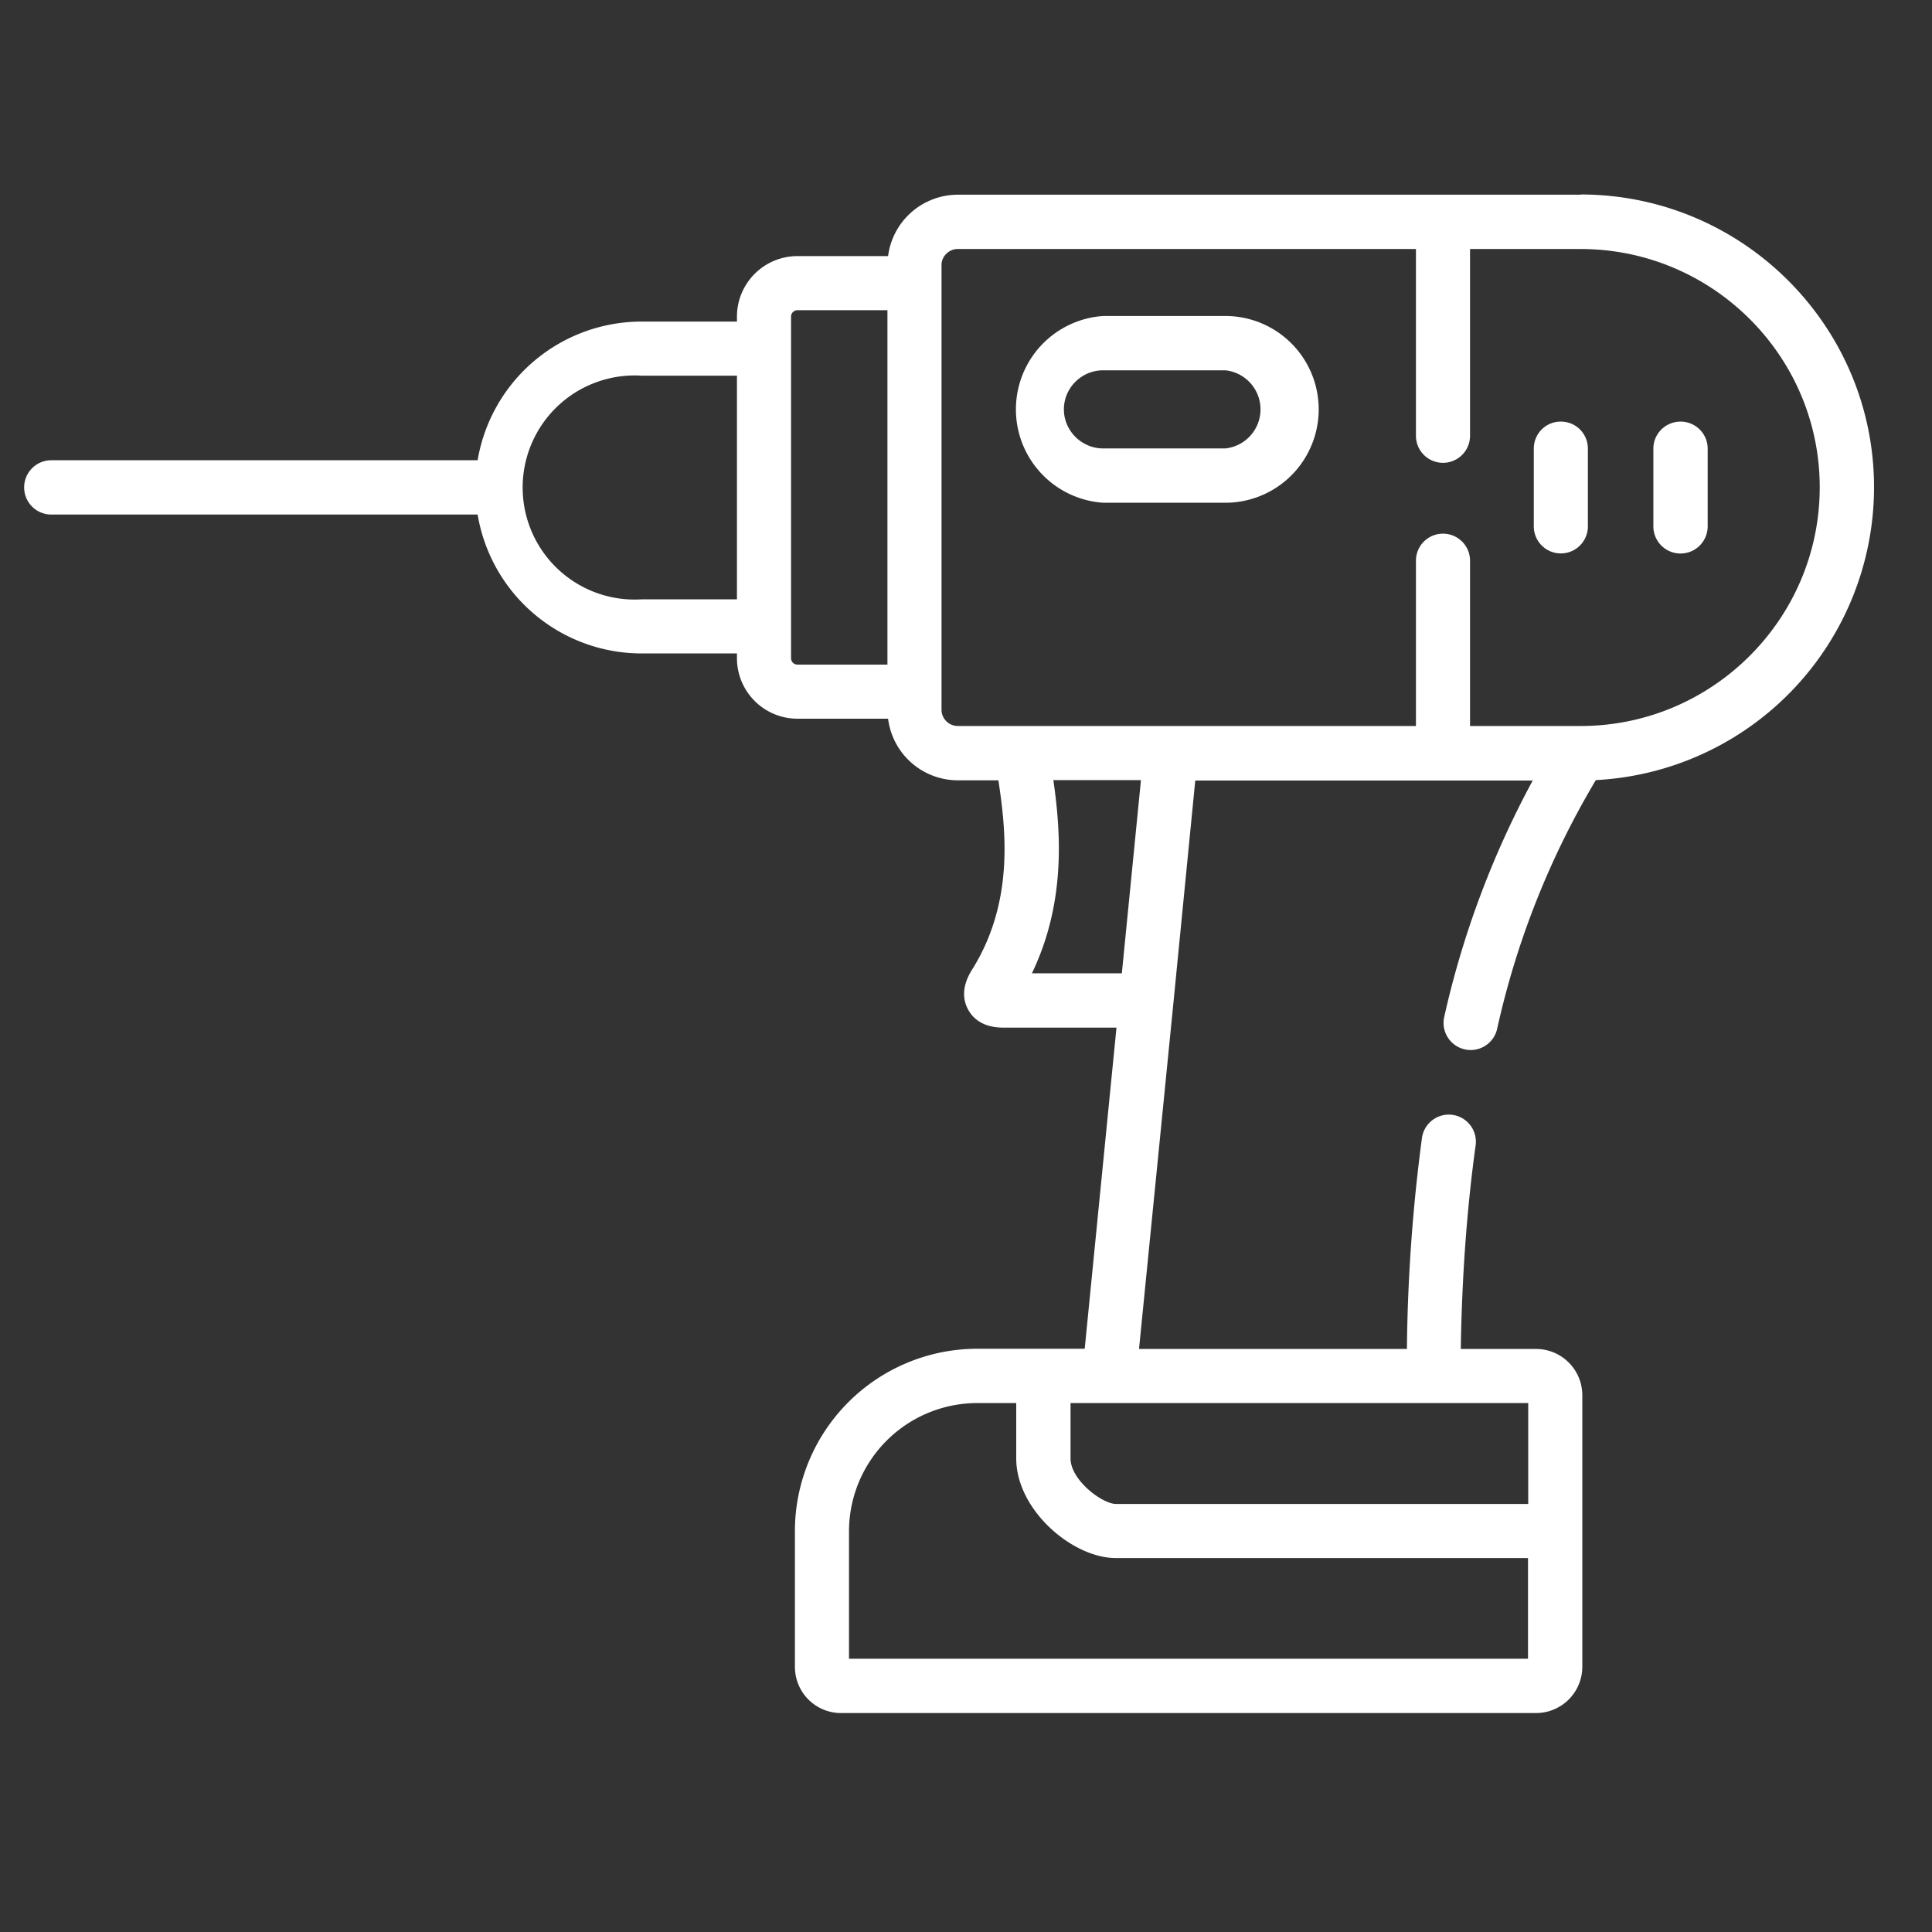 <svg width="90" height="90" fill="none" xmlns="http://www.w3.org/2000/svg"><rect width="100%" height="100%" fill="#333333" stroke="none"/><path d="M73.63 9.07H44.61a3.28 3.28 0 0 0-3.24 2.86h-4.23a2.82 2.82 0 0 0-2.81 2.81v.24h-4.44a7.75 7.75 0 0 0-7.64 6.46H2.39a1.26 1.26 0 1 0 0 2.53h19.86a7.75 7.75 0 0 0 7.64 6.47h4.44v.24a2.82 2.82 0 0 0 2.81 2.8h4.23a3.28 3.28 0 0 0 3.24 2.87h1.9c.31 2.11.8 5.61-1.24 8.84-.52.84-.38 1.46-.17 1.84.2.38.66.84 1.63.84h5.28l-1.48 14.96h-5a8.5 8.5 0 0 0-8.5 8.49v6.32c0 1.2.96 2.16 2.15 2.16h32.37c1.2 0 2.16-.97 2.16-2.16V65c0-1.19-.96-2.16-2.16-2.16h-3.5c.05-3.33.28-6.52.69-9.48a1.26 1.26 0 1 0-2.5-.35 79.97 79.97 0 0 0-.7 9.83H53.06l1.6-16.1 1.02-10.38h15.72a42.73 42.73 0 0 0-4.12 11 1.26 1.26 0 0 0 2.46.58 39.11 39.11 0 0 1 4.6-11.6A13.67 13.67 0 0 0 87.3 22.7c0-7.52-6.13-13.64-13.67-13.64ZM29.89 27.92a5.22 5.22 0 1 1 0-10.42h4.44v10.42h-4.44Zm6.96 2.75V14.74a.3.3 0 0 1 .3-.29h4.19v16.51h-4.2a.3.3 0 0 1-.29-.29Zm34.34 46.6H39.55v-5.95a5.98 5.98 0 0 1 5.97-5.96h1.82v2.58c0 2.4 2.62 4.64 4.64 4.64h19.2v4.7Zm0-11.91v4.7h-19.2c-.64 0-2.12-1.11-2.12-2.12v-2.58h21.31ZM52.26 45.34h-4.19c1.66-3.44 1.3-6.87 1-9h4.08l-.89 9Zm21.37-11.52h-5.15v-7.7a1.26 1.26 0 1 0-2.52 0v7.7H44.61a.76.76 0 0 1-.75-.75V12.34c0-.4.35-.74.75-.74h21.35v8.7a1.26 1.26 0 1 0 2.52 0v-8.7h5.15c6.14 0 11.14 4.98 11.14 11.1 0 6.13-5 11.12-11.14 11.12Z" fill="#fff"/><path d="M72.7 19.64c-.69 0-1.25.56-1.25 1.26v3.62a1.26 1.26 0 1 0 2.52 0V20.9c0-.7-.56-1.26-1.26-1.26ZM78.29 19.64c-.7 0-1.27.56-1.27 1.26v3.62a1.26 1.26 0 1 0 2.53 0V20.9c0-.7-.57-1.26-1.26-1.26ZM57.08 14.72h-5.69a4.36 4.36 0 0 0 0 8.7h5.69a4.35 4.35 0 0 0 0-8.7Zm0 6.17h-5.69c-1 0-1.83-.82-1.83-1.82s.82-1.82 1.83-1.82h5.69a1.83 1.83 0 0 1 0 3.64Z" fill="#fff"/></svg>